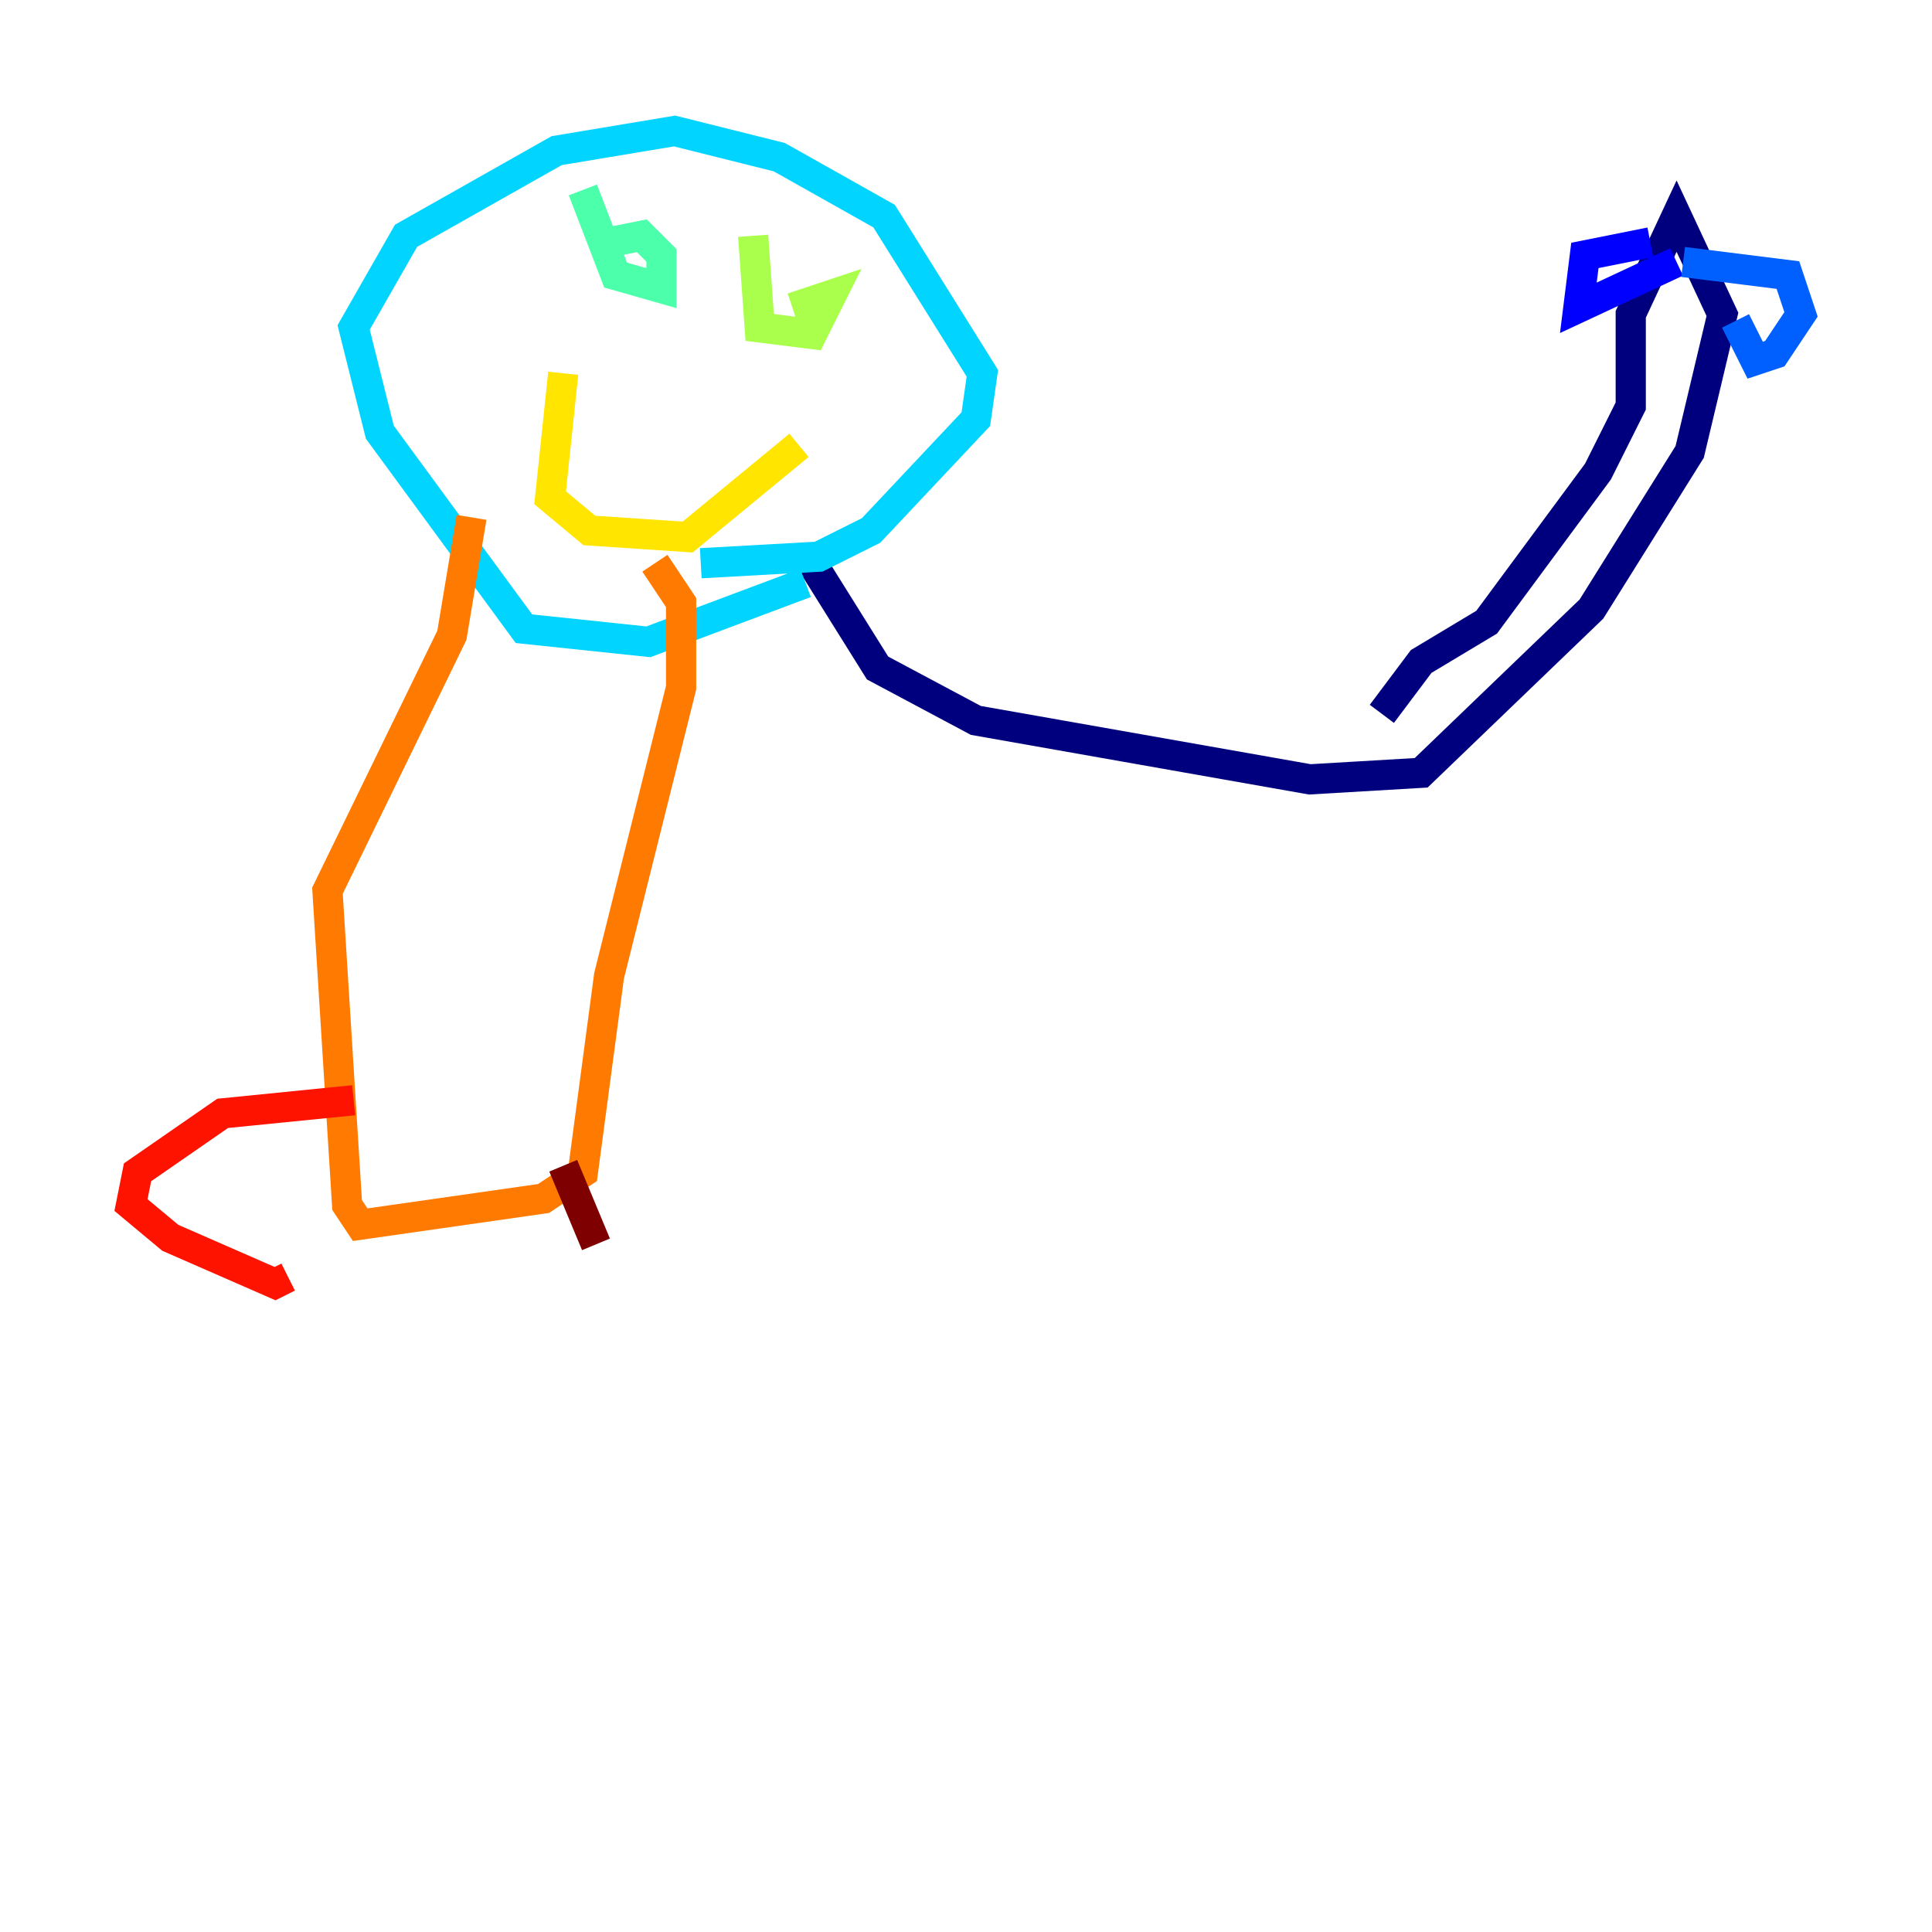 <?xml version="1.0" encoding="utf-8" ?>
<svg baseProfile="tiny" height="128" version="1.2" viewBox="0,0,128,128" width="128" xmlns="http://www.w3.org/2000/svg" xmlns:ev="http://www.w3.org/2001/xml-events" xmlns:xlink="http://www.w3.org/1999/xlink"><defs /><polyline fill="none" points="53.803,37.315 58.142,44.258 64.651,47.729 86.78,51.634 94.156,51.2 105.437,40.352 111.946,29.939 114.115,20.827 111.078,14.319 108.041,20.827 108.041,26.902 105.871,31.241 98.495,41.22 94.156,43.824 91.552,47.295" stroke="#00007f" stroke-width="2" /><polyline fill="none" points="111.078,17.356 104.57,20.393 105.003,16.922 109.342,16.054" stroke="#0000fe" stroke-width="2" /><polyline fill="none" points="111.512,17.356 118.454,18.224 119.322,20.827 117.586,23.43 116.285,23.864 114.983,21.261" stroke="#0060ff" stroke-width="2" /><polyline fill="none" points="53.37,38.617 42.956,42.522 34.712,41.654 25.166,28.637 23.43,21.695 26.902,15.62 36.881,9.98 44.691,8.678 51.634,10.414 58.576,14.319 65.085,24.732 64.651,27.77 57.709,35.146 54.237,36.881 46.427,37.315" stroke="#00d4ff" stroke-width="2" /><polyline fill="none" points="38.617,12.583 40.786,18.224 43.824,19.091 43.824,16.922 42.522,15.62 40.352,16.054" stroke="#4cffaa" stroke-width="2" /><polyline fill="none" points="49.898,15.62 50.332,21.695 53.803,22.129 55.105,19.525 52.502,20.393" stroke="#aaff4c" stroke-width="2" /><polyline fill="none" points="37.315,24.732 36.447,32.976 39.051,35.146 45.559,35.58 52.936,29.505" stroke="#ffe500" stroke-width="2" /><polyline fill="none" points="31.241,34.278 29.939,42.088 21.695,59.01 22.997,79.837 23.864,81.139 36.014,79.403 38.617,77.668 40.352,64.651 45.125,45.559 45.125,39.919 43.39,37.315" stroke="#ff7a00" stroke-width="2" /><polyline fill="none" points="23.43,72.895 14.752,73.763 9.112,77.668 8.678,79.837 11.281,82.007 18.224,85.044 19.091,84.61" stroke="#fe1200" stroke-width="2" /><polyline fill="none" points="37.315,77.234 39.485,82.441" stroke="#7f0000" stroke-width="2" /></svg>